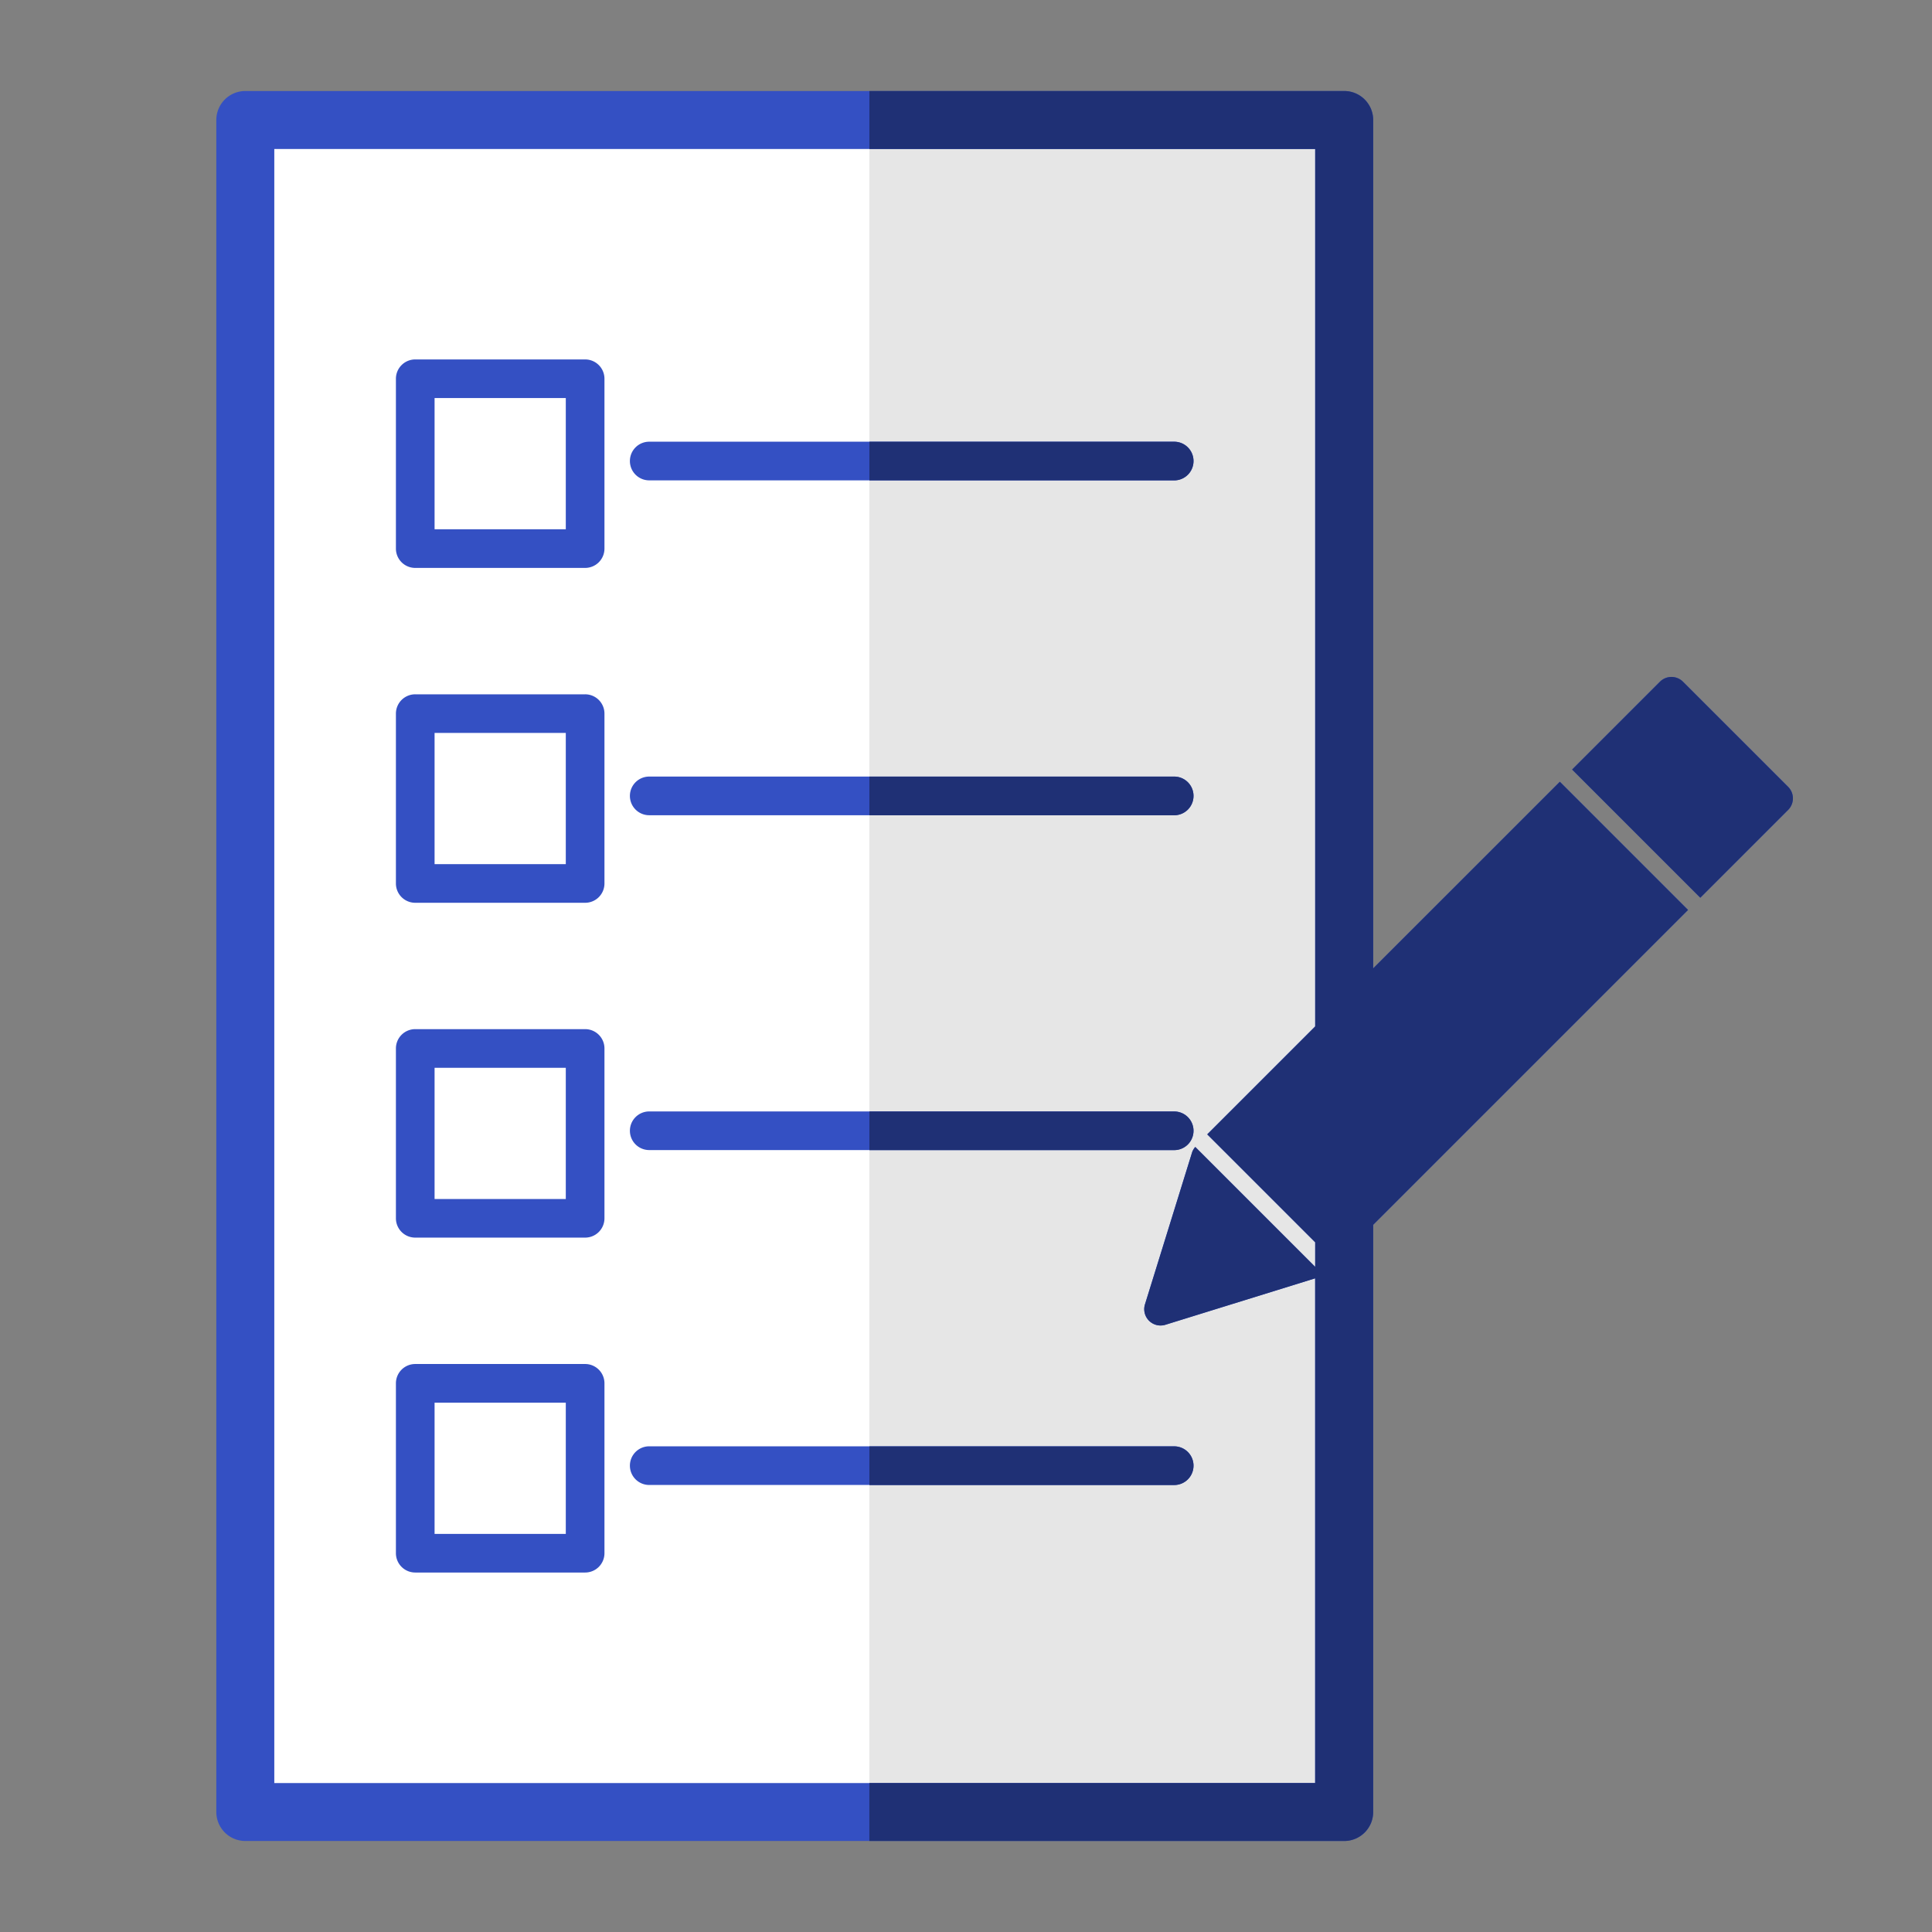 <?xml version="1.0" encoding="UTF-8" standalone="no"?>
<!-- Created with Inkscape (http://www.inkscape.org/) -->

<svg
   width="52.917mm"
   height="52.917mm"
   viewBox="0 0 52.917 52.917"
   version="1.1"
   id="svg31180"
   sodipodi:docname="icone-exercicios.svg"
   inkscape:version="1.1.1 (eb90963e84, 2021-10-02)"
   xmlns:inkscape="http://www.inkscape.org/namespaces/inkscape"
   xmlns:sodipodi="http://sodipodi.sourceforge.net/DTD/sodipodi-0.dtd"
   xmlns="http://www.w3.org/2000/svg"
   xmlns:svg="http://www.w3.org/2000/svg">
  <rect x="0" y="0" width="52.917" height="52.917" fill="#808080" stroke="none"/>
  <sodipodi:namedview
     id="namedview31182"
     pagecolor="#ffffff"
     bordercolor="#999999"
     borderopacity="1"
     inkscape:pageshadow="0"
     inkscape:pageopacity="0"
     inkscape:pagecheckerboard="0"
     inkscape:document-units="mm"
     showgrid="false"
     fit-margin-top="0"
     fit-margin-left="0"
     fit-margin-right="0"
     fit-margin-bottom="0"
     inkscape:zoom="1.8116734"
     inkscape:cx="52.989683"
     inkscape:cy="107.91128"
     inkscape:window-width="1920"
     inkscape:window-height="1036"
     inkscape:window-x="0"
     inkscape:window-y="0"
     inkscape:window-maximized="1"
     inkscape:current-layer="layer1" />
  <defs
     id="defs31177" />
  <g
     inkscape:label="Camada 1"
     inkscape:groupmode="layer"
     id="layer1"
     transform="translate(-112.748,-89.202)">
    <path
       style="color:#000000;fill:#ffffff;stroke-width:1.587;stroke-linecap:square;stroke-linejoin:round;-inkscape-stroke:none"
       d="m 119.467,92.488 h 30.097 v 46.345 h -30.097 z"
       id="path31780" />
    <rect
       style="fill:#e6e6e6;stroke-width:1.058;stroke-linecap:round;stroke-linejoin:round"
       id="rect847"
       width="12.211"
       height="44.756"
       x="136.56"
       y="93.283" />
    <path
       id="path31782"
       style="color:#000000;fill:#3450c3;fill-opacity:1;stroke:none;stroke-width:1;stroke-linecap:square;stroke-linejoin:round;stroke-opacity:1;-inkscape-stroke:none"
       d="m 119.468,91.695 a 0.794,0.794 0 0 0 -0.795,0.793 v 46.345 a 0.794,0.794 0 0 0 0.795,0.793 h 30.096 a 0.794,0.794 0 0 0 0.795,-0.793 v -16.084 l 8.624,-8.624 -3.511,-3.511 -5.113,5.112 V 92.488 a 0.794,0.794 0 0 0 -0.795,-0.793 z m 0.793,1.588 h 28.509 v 24.033 l -2.956,2.956 2.956,2.956 v 0.673 l -3.284,-3.284 a 0.447,0.447 0 0 0 -0.084,0.138 l -1.294,4.173 a 0.447,0.447 0 0 0 0.559,0.559 l 4.102,-1.272 V 138.039 H 120.261 Z m 3.861,5.764 a 0.529,0.529 0 0 0 -0.53,0.529 v 4.652 a 0.529,0.529 0 0 0 0.53,0.529 h 4.652 a 0.529,0.529 0 0 0 0.53,-0.529 v -4.652 a 0.529,0.529 0 0 0 -0.53,-0.529 z m 0.529,1.058 h 3.594 v 3.594 h -3.594 z m 5.879,1.195 a 0.529,0.529 0 0 0 -0.529,0.529 0.529,0.529 0 0 0 0.529,0.53 h 14.379 a 0.529,0.529 0 0 0 0.529,-0.53 0.529,0.529 0 0 0 -0.529,-0.529 z m 27.929,6.448 a 0.447,0.447 0 0 0 -0.245,0.125 l -2.406,2.406 3.511,3.511 2.406,-2.406 a 0.447,0.447 0 0 0 0,-0.631 l -2.88,-2.879 a 0.447,0.447 0 0 0 -0.386,-0.126 z m -34.337,0.471 a 0.529,0.529 0 0 0 -0.53,0.529 v 4.652 a 0.529,0.529 0 0 0 0.53,0.529 h 4.652 a 0.529,0.529 0 0 0 0.53,-0.529 v -4.652 a 0.529,0.529 0 0 0 -0.53,-0.529 z m 0.529,1.058 h 3.594 v 3.594 h -3.594 z m 5.879,1.195 a 0.529,0.529 0 0 0 -0.529,0.53 0.529,0.529 0 0 0 0.529,0.529 h 14.379 a 0.529,0.529 0 0 0 0.529,-0.529 0.529,0.529 0 0 0 -0.529,-0.53 z m -6.408,6.918 a 0.529,0.529 0 0 0 -0.53,0.529 v 4.652 a 0.529,0.529 0 0 0 0.53,0.529 h 4.652 a 0.529,0.529 0 0 0 0.53,-0.529 v -4.652 a 0.529,0.529 0 0 0 -0.53,-0.529 z m 0.529,1.059 h 3.594 v 3.594 h -3.594 z m 5.879,1.195 a 0.529,0.529 0 0 0 -0.529,0.529 0.529,0.529 0 0 0 0.529,0.529 h 14.379 a 0.529,0.529 0 0 0 0.529,-0.529 0.529,0.529 0 0 0 -0.529,-0.529 z m -6.408,6.918 a 0.529,0.529 0 0 0 -0.53,0.53 v 4.652 a 0.529,0.529 0 0 0 0.53,0.529 h 4.652 a 0.529,0.529 0 0 0 0.53,-0.529 v -4.652 a 0.529,0.529 0 0 0 -0.53,-0.53 z m 0.529,1.059 h 3.594 v 3.594 h -3.594 z m 5.879,1.195 a 0.529,0.529 0 0 0 -0.529,0.529 0.529,0.529 0 0 0 0.529,0.53 h 14.379 a 0.529,0.529 0 0 0 0.529,-0.53 0.529,0.529 0 0 0 -0.529,-0.529 z" />
    <path
       id="rect32559"
       style="fill:#1f3075;fill-opacity:1;stroke:none;stroke-width:1.058;stroke-linecap:round;stroke-linejoin:round;stroke-miterlimit:4;stroke-dasharray:none;stroke-opacity:1"
       d="m 136.56,91.695 v 1.588 h 12.211 v 24.033 l -2.956,2.956 2.956,2.956 v 0.673 l -3.284,-3.284 a 0.447,0.447 0 0 0 -0.084,0.138 l -1.294,4.173 a 0.447,0.447 0 0 0 0.559,0.559 l 4.102,-1.272 v 13.823 h -12.211 v 1.588 H 149.564 a 0.794,0.794 0 0 0 0.795,-0.793 v -16.084 l 8.624,-8.624 -3.511,-3.511 -5.113,5.112 V 92.488 A 0.794,0.794 0 0 0 149.564,91.695 Z m 0,9.606 v 1.059 h 8.349 a 0.529,0.529 0 0 0 0.529,-0.53 0.529,0.529 0 0 0 -0.529,-0.529 z m 21.899,6.448 a 0.447,0.447 0 0 0 -0.245,0.125 l -2.406,2.406 3.511,3.511 2.406,-2.406 a 0.447,0.447 0 0 0 0,-0.631 l -2.88,-2.879 a 0.447,0.447 0 0 0 -0.386,-0.126 z m -21.899,2.724 v 1.059 h 8.349 a 0.529,0.529 0 0 0 0.529,-0.529 0.529,0.529 0 0 0 -0.529,-0.53 z m 0,9.173 v 1.058 h 8.349 a 0.529,0.529 0 0 0 0.529,-0.529 0.529,0.529 0 0 0 -0.529,-0.529 z m 0,9.172 v 1.059 h 8.349 a 0.529,0.529 0 0 0 0.529,-0.53 0.529,0.529 0 0 0 -0.529,-0.529 z" />
  </g>
</svg>
